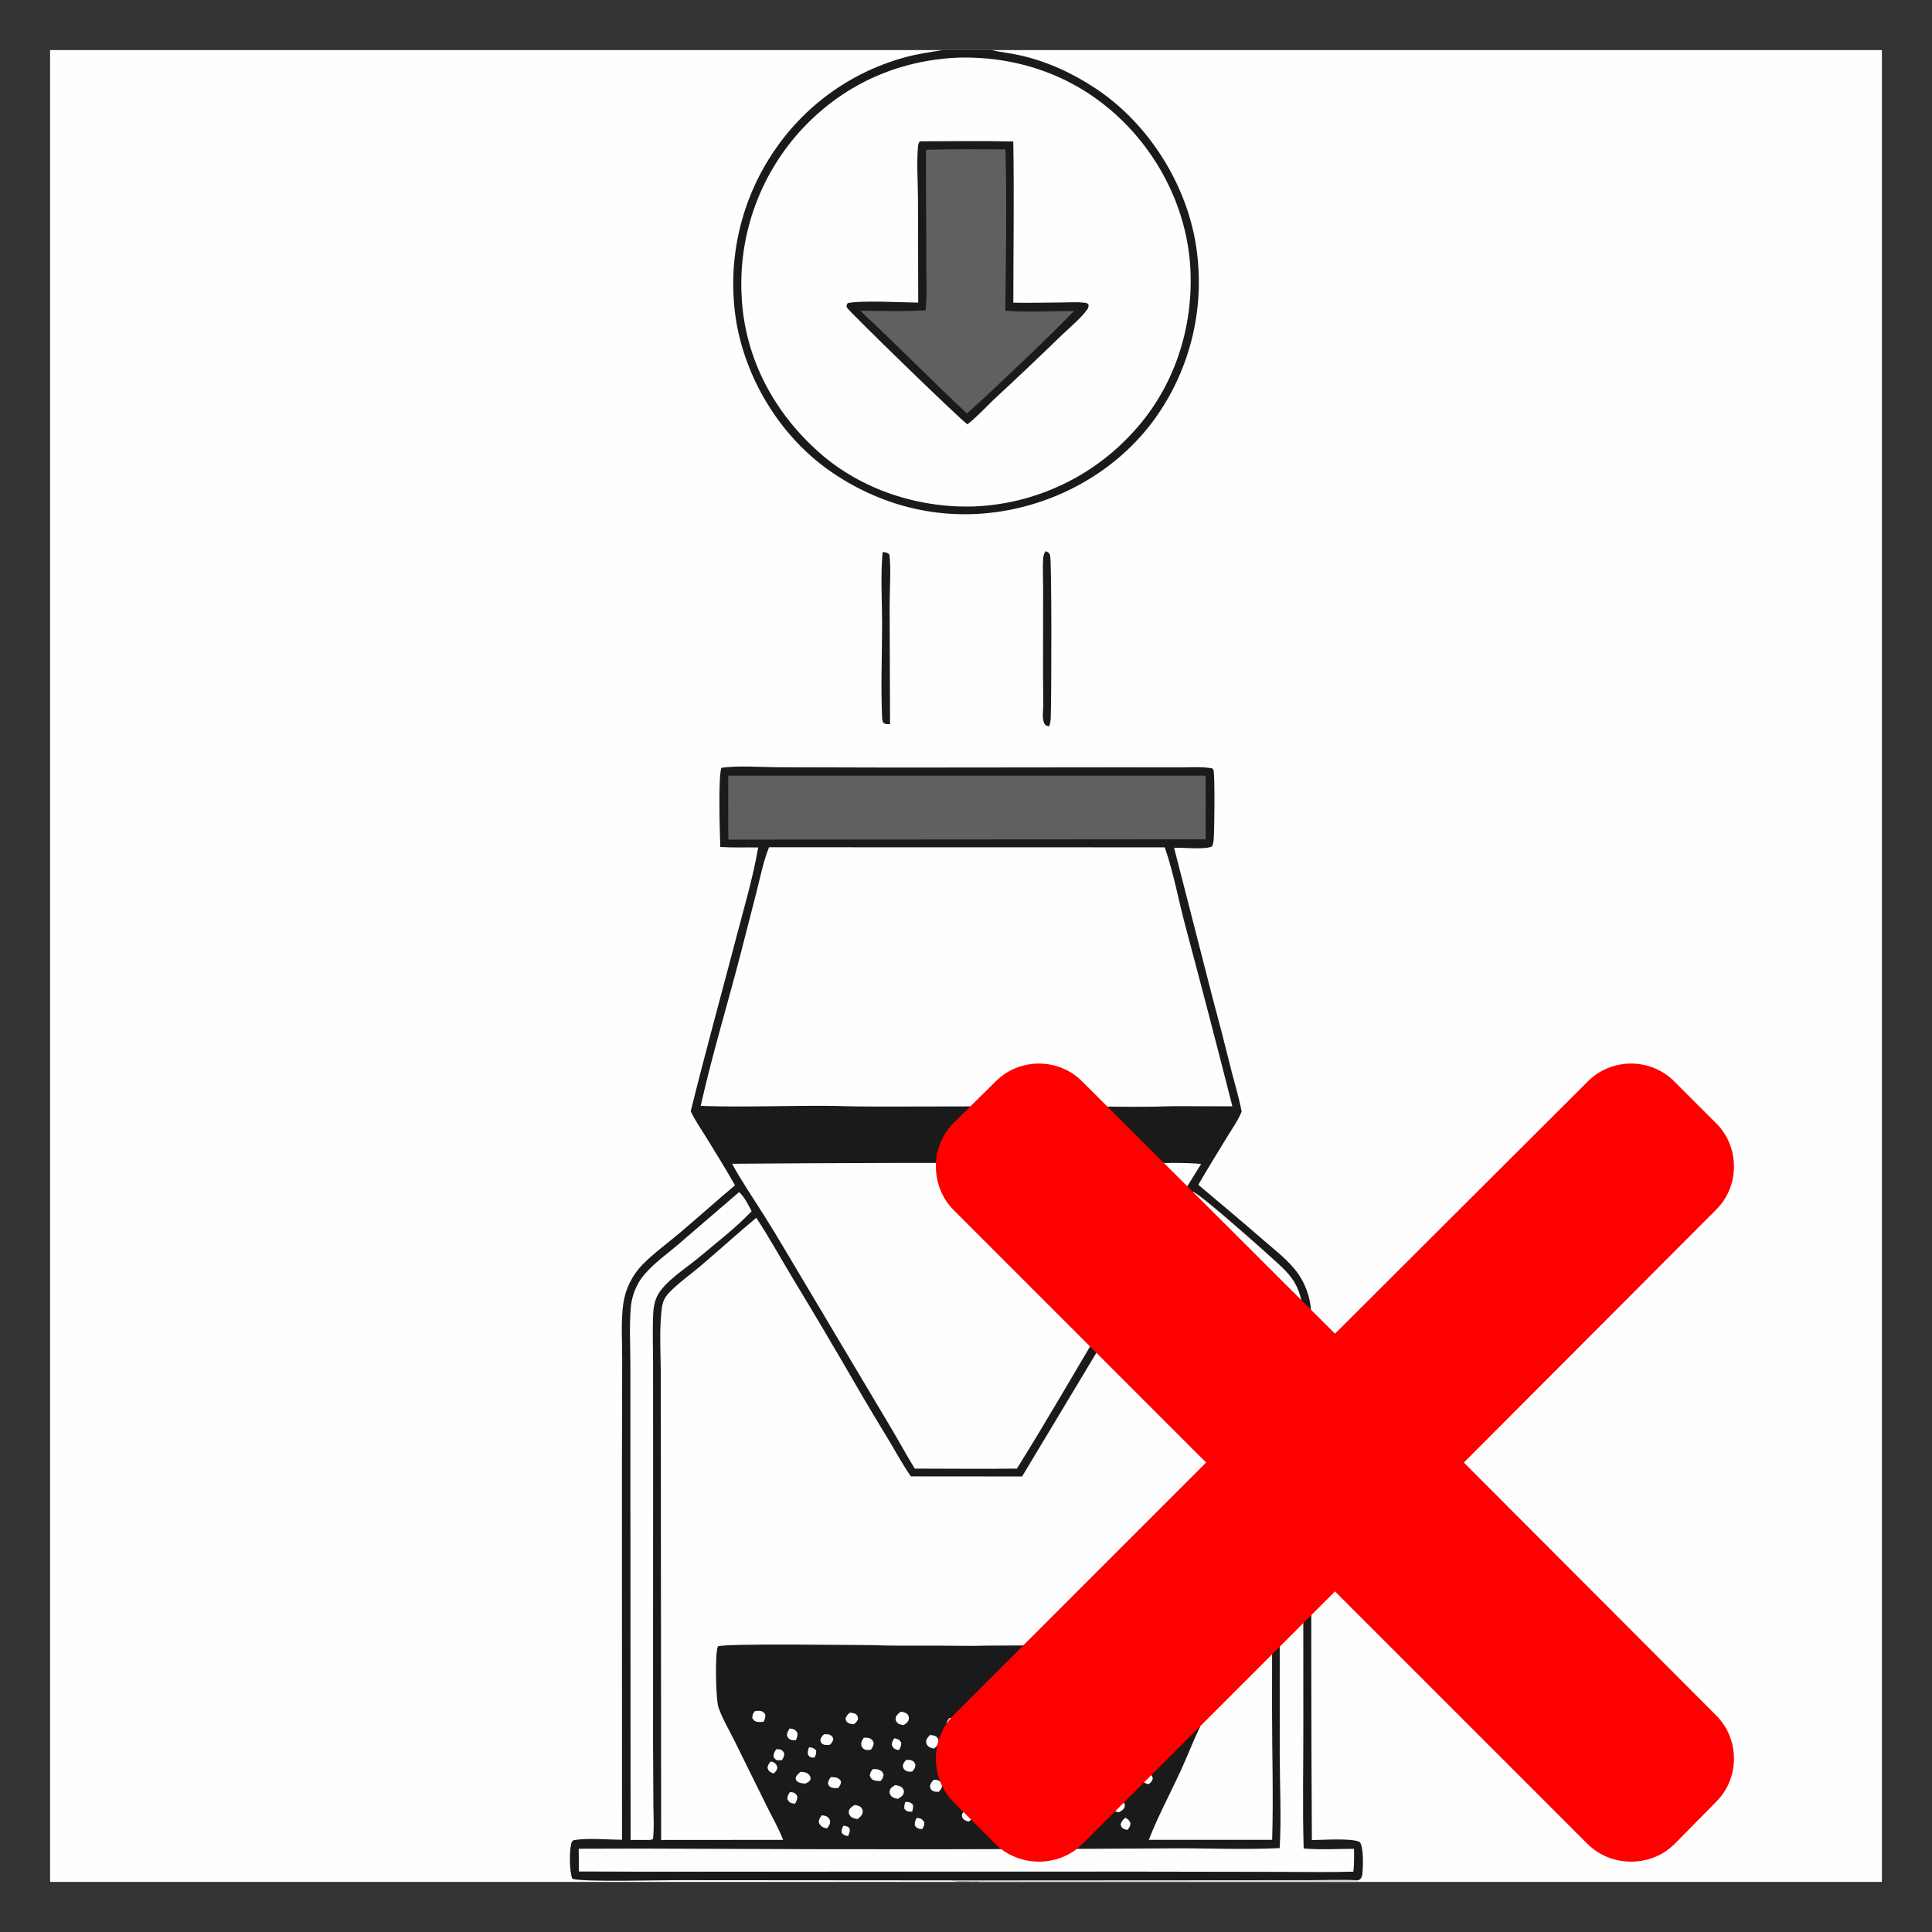 <?xml version="1.0" encoding="UTF-8" standalone="no" ?>
<!DOCTYPE svg PUBLIC "-//W3C//DTD SVG 1.1//EN" "http://www.w3.org/Graphics/SVG/1.1/DTD/svg11.dtd">
<svg xmlns="http://www.w3.org/2000/svg" xmlns:xlink="http://www.w3.org/1999/xlink" version="1.1" width="1080" height="1080" viewBox="0 0 1080 1080" xml:space="preserve">
<rect x="0" y="0" width="1080" height="1080" fill="#333333" stroke="none"/>
<desc>Created with Fabric.js 5.2.4</desc>
<defs>
</defs>
<rect x="0" y="0" width="100%" height="100%" fill="transparent"></rect>
<g transform="matrix(1 0 0 1 540 540)" id="33919d11-5f59-43ea-9533-ae0446a135e2"  >
<rect style="stroke: none; stroke-width: 1; stroke-dasharray: none; stroke-linecap: butt; stroke-dashoffset: 0; stroke-linejoin: miter; stroke-miterlimit: 4; fill: rgb(255,255,255); fill-rule: nonzero; opacity: 1; visibility: hidden;" vector-effect="non-scaling-stroke"  x="-540" y="-540" rx="0" ry="0" width="1080" height="1080" />
</g>
<g transform="matrix(1 0 0 1 540 540)" id="c28ddf61-c678-422c-a505-b3c7b30dafff"  >
</g>
<g transform="matrix(1 0 0 1 540 540)"  >
<g style="" vector-effect="non-scaling-stroke"   >
		<g transform="matrix(1 0 0 1 0 0)"  >
<path style="stroke: none; stroke-width: 1; stroke-dasharray: none; stroke-linecap: butt; stroke-dashoffset: 0; stroke-linejoin: miter; stroke-miterlimit: 4; fill: rgb(254,254,254); fill-rule: nonzero; opacity: 1;" vector-effect="non-scaling-stroke"  transform=" translate(-512, -512)" d="M 0 0 L 498.759 0 L 526.302 0 L 1024 0 L 1024 1024 L 730.853 1024 L 519.5 1024 L 0 1024 L 0 0 Z" stroke-linecap="round" />
</g>
		<g transform="matrix(1 0 0 1 45.33 -182.87)"  >
<path style="stroke: none; stroke-width: 1; stroke-dasharray: none; stroke-linecap: butt; stroke-dashoffset: 0; stroke-linejoin: miter; stroke-miterlimit: 4; fill: rgb(26,26,26); fill-rule: nonzero; opacity: 1;" vector-effect="non-scaling-stroke"  transform=" translate(-557.33, -329.13)" d="M 556.467 280.147 C 556.677 280.216 556.895 280.263 557.095 280.355 C 558.178 280.852 558.551 281.239 558.988 282.342 C 559.98 284.845 559.788 364.436 559.372 373.587 C 559.298 375.209 559.032 376.607 558.398 378.108 C 558.025 377.997 557.324 377.802 556.991 377.637 C 555.922 377.109 555.602 376.157 555.317 375.069 C 554.564 372.19 555.218 368.791 555.206 365.836 Q 554.998 349.725 555.077 333.613 L 555.11 300.559 C 555.113 295.202 554.796 289.703 555.113 284.364 C 555.217 282.609 555.544 281.642 556.467 280.147 Z" stroke-linecap="round" />
</g>
		<g transform="matrix(1 0 0 1 -44.8 -183.29)"  >
<path style="stroke: none; stroke-width: 1; stroke-dasharray: none; stroke-linecap: butt; stroke-dashoffset: 0; stroke-linejoin: miter; stroke-miterlimit: 4; fill: rgb(26,26,26); fill-rule: nonzero; opacity: 1;" vector-effect="non-scaling-stroke"  transform=" translate(-467.2, -328.71)" d="M 465.405 280.612 C 467.052 280.761 467.955 280.791 469.159 281.952 C 470.188 288.539 469.289 302.699 469.309 310.314 L 469.539 376.789 C 468.145 376.836 467.218 376.872 465.924 376.229 C 465.116 374.989 465.128 373.732 465.068 372.304 C 464.346 355.195 465.075 337.742 465.092 320.594 C 465.105 307.442 464.149 293.659 465.405 280.612 Z" stroke-linecap="round" />
</g>
		<g transform="matrix(1 0 0 1 0.02 -382.26)"  >
<path style="stroke: none; stroke-width: 1; stroke-dasharray: none; stroke-linecap: butt; stroke-dashoffset: 0; stroke-linejoin: miter; stroke-miterlimit: 4; fill: rgb(26,26,26); fill-rule: nonzero; opacity: 1;" vector-effect="non-scaling-stroke"  transform=" translate(-512.02, -129.74)" d="M 498.759 0 L 526.302 0 C 531.433 1.2 536.762 1.709 541.925 2.863 C 557.244 6.287 571.259 12.734 584.308 21.344 C 612.474 39.93 633.192 71.475 639.734 104.499 Q 640.044 106.085 640.314 107.678 Q 640.584 109.271 640.816 110.87 Q 641.047 112.469 641.238 114.073 Q 641.43 115.678 641.582 117.286 Q 641.734 118.895 641.846 120.507 Q 641.959 122.118 642.032 123.732 Q 642.104 125.347 642.137 126.962 Q 642.17 128.577 642.163 130.193 Q 642.156 131.809 642.109 133.424 Q 642.062 135.039 641.976 136.652 Q 641.889 138.266 641.763 139.877 Q 641.637 141.487 641.471 143.095 Q 641.305 144.702 641.099 146.304 Q 640.894 147.907 640.649 149.504 Q 640.404 151.101 640.12 152.692 Q 639.836 154.282 639.513 155.865 Q 639.189 157.448 638.827 159.023 Q 638.465 160.598 638.064 162.163 Q 637.663 163.728 637.224 165.283 Q 636.785 166.838 636.307 168.381 Q 635.83 169.925 635.315 171.456 Q 634.799 172.988 634.246 174.506 Q 633.693 176.024 633.103 177.528 Q 632.513 179.032 631.886 180.521 Q 631.259 182.01 630.595 183.484 Q 629.932 184.957 629.232 186.413 Q 628.532 187.87 627.797 189.308 Q 627.062 190.747 626.291 192.167 Q 625.521 193.587 624.716 194.988 Q 623.91 196.389 623.071 197.769 Q 622.231 199.15 621.358 200.509 Q 620.484 201.869 619.578 203.206 C 600.209 231.724 569.193 250.836 535.544 257.184 C 500.472 263.802 465.905 255.895 436.594 235.728 C 409.143 216.84 389.607 185.536 383.758 152.851 Q 383.486 151.26 383.253 149.662 Q 383.021 148.065 382.827 146.462 Q 382.633 144.859 382.479 143.252 Q 382.325 141.645 382.21 140.035 Q 382.094 138.425 382.019 136.812 Q 381.943 135.2 381.907 133.586 Q 381.871 131.972 381.874 130.357 Q 381.878 128.743 381.92 127.129 Q 381.963 125.515 382.046 123.903 Q 382.128 122.291 382.25 120.681 Q 382.371 119.071 382.532 117.465 Q 382.693 115.858 382.894 114.257 Q 383.094 112.655 383.333 111.058 Q 383.573 109.462 383.851 107.871 Q 384.129 106.281 384.447 104.698 Q 384.764 103.115 385.12 101.541 Q 385.475 99.966 385.87 98.4 Q 386.264 96.835 386.696 95.28 Q 387.129 93.724 387.599 92.18 Q 388.069 90.635 388.577 89.103 Q 389.085 87.571 389.63 86.051 Q 390.176 84.532 390.758 83.026 Q 391.34 81.52 391.959 80.029 Q 392.578 78.538 393.233 77.063 Q 393.889 75.587 394.58 74.129 Q 395.271 72.669 395.997 71.228 Q 396.724 69.786 397.486 68.363 Q 398.247 66.939 399.044 65.535 Q 399.84 64.131 400.67 62.746 Q 401.5 61.362 402.364 59.998 Q 403.228 58.634 404.125 57.292 Q 405.022 55.95 405.952 54.63 Q 406.765 53.468 407.603 52.324 Q 408.441 51.18 409.303 50.055 Q 410.166 48.93 411.054 47.824 Q 411.941 46.718 412.853 45.632 Q 413.764 44.546 414.699 43.48 Q 415.634 42.414 416.593 41.369 Q 417.551 40.324 418.532 39.3 Q 419.513 38.277 420.516 37.275 Q 421.52 36.273 422.545 35.293 Q 423.57 34.313 424.616 33.356 Q 425.662 32.399 426.73 31.466 Q 427.797 30.532 428.884 29.622 Q 429.971 28.712 431.078 27.826 Q 432.185 26.94 433.312 26.078 Q 434.438 25.217 435.583 24.381 Q 436.728 23.544 437.891 22.733 Q 439.054 21.922 440.234 21.136 Q 441.415 20.351 442.613 19.592 Q 443.81 18.832 445.024 18.1 Q 446.238 17.367 447.468 16.661 Q 448.697 15.955 449.942 15.276 Q 451.187 14.598 452.447 13.946 Q 453.706 13.295 454.98 12.672 Q 456.253 12.048 457.54 11.453 Q 458.827 10.858 460.127 10.291 Q 461.426 9.724 462.738 9.186 Q 464.05 8.647 465.373 8.138 Q 466.697 7.629 468.031 7.149 Q 469.365 6.669 470.71 6.218 Q 472.054 5.768 473.408 5.347 Q 474.762 4.926 476.125 4.534 Q 477.488 4.143 478.859 3.782 C 485.379 2.053 492.12 1.154 498.759 0 Z" stroke-linecap="round" />
</g>
		<g transform="matrix(1 0 0 1 0 -382.32)"  >
<path style="stroke: none; stroke-width: 1; stroke-dasharray: none; stroke-linecap: butt; stroke-dashoffset: 0; stroke-linejoin: miter; stroke-miterlimit: 4; fill: rgb(254,254,254); fill-rule: nonzero; opacity: 1;" vector-effect="non-scaling-stroke"  transform=" translate(-512, -129.68)" d="M 507.343 4.232 C 540.023 3.287 570.914 13.724 595.39 35.717 C 619.826 57.674 635.7 89.201 637.427 122.184 C 639.143 154.967 628.58 187.873 606.449 212.394 Q 605.391 213.587 604.304 214.754 Q 603.217 215.92 602.1 217.059 Q 600.984 218.198 599.84 219.308 Q 598.695 220.419 597.523 221.5 Q 596.351 222.581 595.153 223.633 Q 593.954 224.685 592.73 225.706 Q 591.505 226.727 590.255 227.718 Q 589.005 228.708 587.731 229.667 Q 586.457 230.625 585.159 231.552 Q 583.861 232.478 582.54 233.372 Q 581.22 234.266 579.877 235.126 Q 578.534 235.986 577.17 236.812 Q 575.807 237.639 574.422 238.431 Q 573.038 239.222 571.635 239.979 Q 570.231 240.736 568.809 241.458 Q 567.387 242.179 565.947 242.865 Q 564.508 243.551 563.051 244.2 Q 561.595 244.849 560.123 245.462 Q 558.65 246.075 557.163 246.65 Q 555.676 247.226 554.175 247.764 Q 552.674 248.302 551.16 248.802 Q 549.646 249.302 548.12 249.765 Q 546.594 250.227 545.056 250.651 Q 543.519 251.074 541.972 251.46 Q 540.424 251.845 538.868 252.191 Q 537.311 252.537 535.746 252.844 Q 534.181 253.151 532.609 253.419 Q 531.037 253.687 529.459 253.915 Q 527.881 254.143 526.298 254.332 Q 524.714 254.521 523.127 254.67 Q 521.539 254.819 519.948 254.928 Q 518.357 255.037 516.764 255.106 C 485.546 256.141 453.568 245.845 430.005 225.01 C 404.686 202.621 388.458 172.412 386.623 138.356 Q 386.528 136.782 386.472 135.206 Q 386.416 133.631 386.399 132.054 Q 386.382 130.477 386.404 128.901 Q 386.426 127.324 386.487 125.748 Q 386.548 124.173 386.649 122.599 Q 386.749 121.026 386.888 119.455 Q 387.027 117.884 387.205 116.318 Q 387.383 114.751 387.599 113.189 Q 387.816 111.627 388.072 110.071 Q 388.327 108.516 388.621 106.966 Q 388.914 105.417 389.247 103.876 Q 389.579 102.334 389.949 100.802 Q 390.319 99.269 390.727 97.746 Q 391.135 96.223 391.581 94.71 Q 392.026 93.198 392.509 91.697 Q 392.992 90.196 393.512 88.707 Q 394.032 87.219 394.589 85.744 Q 395.145 84.268 395.738 82.807 Q 396.331 81.346 396.961 79.901 Q 397.59 78.455 398.254 77.025 Q 398.919 75.595 399.619 74.182 Q 400.319 72.769 401.053 71.374 Q 401.788 69.979 402.557 68.603 Q 403.326 67.226 404.129 65.869 Q 404.932 64.512 405.768 63.175 Q 406.604 61.838 407.474 60.523 Q 408.343 59.207 409.244 57.913 Q 410.146 56.62 411.079 55.349 Q 412.012 54.078 412.976 52.83 Q 413.941 51.583 414.936 50.36 Q 415.931 49.137 416.956 47.938 Q 417.981 46.74 419.035 45.568 C 442.293 19.921 472.83 5.789 507.343 4.232 Z" stroke-linecap="round" />
</g>
		<g transform="matrix(1 0 0 1 0.88 -381.96)"  >
<path style="stroke: none; stroke-width: 1; stroke-dasharray: none; stroke-linecap: butt; stroke-dashoffset: 0; stroke-linejoin: miter; stroke-miterlimit: 4; fill: rgb(26,26,26); fill-rule: nonzero; opacity: 1;" vector-effect="non-scaling-stroke"  transform=" translate(-512.88, -130.04)" d="M 486.11 50.991 C 503.537 50.968 521.01 50.68 538.432 51.096 C 538.951 81.103 538.463 111.2 538.46 141.216 C 547.469 141.362 556.501 141.153 565.511 141.091 C 569.541 141.063 573.829 140.74 577.825 141.195 C 579.316 141.365 579.621 141.22 580.545 142.378 C 580.496 143.548 580.297 144.325 579.587 145.28 C 575.825 150.337 569.984 155.023 565.401 159.481 Q 546.492 177.805 527.17 195.693 C 522.512 200.234 517.905 205.175 512.807 209.208 C 508.648 206.465 446.006 145.534 445.414 143.907 C 444.994 142.752 445.317 142.38 445.887 141.438 C 453.808 139.799 475.887 141.079 485.295 141.172 L 485.157 83.386 C 485.12 73.681 484.333 63.445 485.172 53.815 C 485.269 52.7 485.577 51.956 486.11 50.991 Z" stroke-linecap="round" />
</g>
		<g transform="matrix(1 0 0 1 0.65 -382.7)"  >
<path style="stroke: none; stroke-width: 1; stroke-dasharray: none; stroke-linecap: butt; stroke-dashoffset: 0; stroke-linejoin: miter; stroke-miterlimit: 4; fill: rgb(96,96,97); fill-rule: nonzero; opacity: 1;" vector-effect="non-scaling-stroke"  transform=" translate(-512.65, -129.3)" d="M 489.602 55.745 C 504.398 55.257 519.257 55.497 534.062 55.489 C 534.901 85.449 534.282 115.733 533.988 145.707 C 546.598 146.624 559.754 145.902 572.417 145.835 C 556.832 161.912 540.537 177.045 524.284 192.433 L 512.556 203.156 C 492.351 184.349 473.12 164.514 452.882 145.736 C 464.968 145.74 477.368 146.248 489.415 145.438 C 490.323 136.223 489.774 126.41 489.795 117.136 L 489.602 55.745 Z" stroke-linecap="round" />
</g>
		<g transform="matrix(1 0 0 1 0.23 200.25)"  >
<path style="stroke: none; stroke-width: 1; stroke-dasharray: none; stroke-linecap: butt; stroke-dashoffset: 0; stroke-linejoin: miter; stroke-miterlimit: 4; fill: rgb(26,26,26); fill-rule: nonzero; opacity: 1;" vector-effect="non-scaling-stroke"  transform=" translate(-512.23, -712.25)" d="M 374.649 445.474 C 374.394 437.919 373.412 406.991 375.224 401.241 C 384.097 399.811 397.849 400.872 407.103 400.912 L 472.883 401.075 L 598.102 400.955 L 631.084 400.989 C 637.071 400.997 643.723 400.442 649.61 401.51 C 649.855 401.833 650.215 402.096 650.345 402.48 C 651.181 404.955 650.94 437.536 650.401 441.942 C 650.269 443.016 650.021 443.995 649.692 445.021 C 646.376 447.152 633.112 445.717 628.318 445.898 L 649.689 529.199 Q 655.393 550.358 660.652 571.632 C 662.494 578.864 664.709 586.031 666.101 593.365 C 664.141 598.242 660.868 602.788 658.142 607.279 C 652.692 616.26 647.081 625.183 641.87 634.304 C 654.026 644.626 666.283 654.755 678.294 665.259 C 684.911 671.045 692.648 676.811 697.692 684.054 C 701.62 689.695 704.204 696.71 704.78 703.569 C 705.604 713.387 705.137 723.553 705.139 733.416 L 705.232 785.642 Q 704.729 893.134 705.344 1000.62 C 711.295 1000.59 727.632 999.351 732.111 1001.69 C 734.398 1004.67 734.008 1015.6 733.558 1019.53 C 733.374 1021.14 733.05 1021.93 731.779 1022.92 L 730.493 1023.08 L 730.853 1024 L 519.5 1024 C 514.58 1022.85 509.126 1024.67 504.19 1023.15 L 349.963 1023.03 C 339.304 1023.03 298.775 1024.14 292.003 1022.31 C 290.246 1018.79 290.127 1005.77 291.502 1002.09 C 291.833 1001.2 292.041 1001.19 292.747 1000.64 C 300.977 999.345 311.254 1000.38 319.702 1000.44 L 319.665 791.372 L 319.799 732.111 C 319.834 721.947 319.009 710.767 320.418 700.726 Q 320.643 699.177 320.99 697.65 Q 321.336 696.124 321.803 694.63 Q 322.27 693.135 322.854 691.683 Q 323.438 690.231 324.136 688.829 Q 324.833 687.428 325.64 686.086 Q 326.446 684.744 327.356 683.471 Q 328.267 682.197 329.275 681 Q 330.284 679.802 331.384 678.689 C 337.691 672.364 345.223 666.92 352.057 661.141 C 362.406 652.39 372.493 643.321 382.849 634.592 C 377.665 625.318 372.011 616.32 366.456 607.267 C 363.67 602.724 360.292 598.005 358.129 593.15 C 366.108 560.856 375.039 528.727 383.444 496.536 C 387.818 479.782 392.91 462.823 395.825 445.749 C 388.802 445.616 381.644 445.918 374.649 445.474 Z" stroke-linecap="round" />
</g>
		<g transform="matrix(1 0 0 1 -67.25 483.51)"  >
<path style="stroke: none; stroke-width: 1; stroke-dasharray: none; stroke-linecap: butt; stroke-dashoffset: 0; stroke-linejoin: miter; stroke-miterlimit: 4; fill: rgb(254,254,254); fill-rule: nonzero; opacity: 1;" vector-effect="non-scaling-stroke"  transform=" translate(-444.75, -995.51)" d="M 443.418 992.648 C 443.802 992.658 444.174 992.654 444.555 992.737 C 445.893 993.027 446.175 993.213 446.977 994.234 C 447.223 995.805 446.644 996.955 446.081 998.381 C 444.41 998.11 443.754 997.896 442.579 996.713 C 442.255 995.011 442.718 994.141 443.418 992.648 Z" stroke-linecap="round" />
</g>
		<g transform="matrix(1 0 0 1 -86.08 439.62)"  >
<path style="stroke: none; stroke-width: 1; stroke-dasharray: none; stroke-linecap: butt; stroke-dashoffset: 0; stroke-linejoin: miter; stroke-miterlimit: 4; fill: rgb(254,254,254); fill-rule: nonzero; opacity: 1;" vector-effect="non-scaling-stroke"  transform=" translate(-425.92, -951.62)" d="M 424.257 948.743 C 426.034 948.885 426.945 949.12 428.172 950.401 C 428.51 952.029 427.991 952.98 427.354 954.429 C 426.944 954.467 426.376 954.541 425.976 954.478 C 424.603 954.263 424.362 953.807 423.613 952.764 C 423.423 951.152 423.712 950.216 424.257 948.743 Z" stroke-linecap="round" />
</g>
		<g transform="matrix(1 0 0 1 -32.04 470.02)"  >
<path style="stroke: none; stroke-width: 1; stroke-dasharray: none; stroke-linecap: butt; stroke-dashoffset: 0; stroke-linejoin: miter; stroke-miterlimit: 4; fill: rgb(254,254,254); fill-rule: nonzero; opacity: 1;" vector-effect="non-scaling-stroke"  transform=" translate(-479.96, -982.02)" d="M 478.112 979.277 C 480.025 979.287 480.915 979.434 482.284 980.757 C 482.606 982.367 482.358 983.244 481.851 984.74 C 481.304 984.742 480.534 984.802 479.984 984.682 C 478.608 984.382 478.385 984.127 477.552 983.082 C 477.362 981.6 477.657 980.653 478.112 979.277 Z" stroke-linecap="round" />
</g>
		<g transform="matrix(1 0 0 1 64.92 471.98)"  >
<path style="stroke: none; stroke-width: 1; stroke-dasharray: none; stroke-linecap: butt; stroke-dashoffset: 0; stroke-linejoin: miter; stroke-miterlimit: 4; fill: rgb(254,254,254); fill-rule: nonzero; opacity: 1;" vector-effect="non-scaling-stroke"  transform=" translate(-576.92, -983.98)" d="M 574.668 981.412 C 575.101 981.389 575.534 981.355 575.967 981.357 C 577.513 981.363 578.34 981.641 579.45 982.705 C 579.766 984.275 579.282 985.205 578.682 986.61 C 576.942 986.54 575.8 986.308 574.541 985.043 C 574.119 983.421 574.275 982.991 574.668 981.412 Z" stroke-linecap="round" />
</g>
		<g transform="matrix(1 0 0 1 56.93 462.36)"  >
<path style="stroke: none; stroke-width: 1; stroke-dasharray: none; stroke-linecap: butt; stroke-dashoffset: 0; stroke-linejoin: miter; stroke-miterlimit: 4; fill: rgb(254,254,254); fill-rule: nonzero; opacity: 1;" vector-effect="non-scaling-stroke"  transform=" translate(-568.93, -974.36)" d="M 566.815 971.81 C 568.858 971.749 569.962 971.867 571.507 973.244 C 571.805 974.861 571.57 975.309 571.057 976.829 C 570.793 976.854 570.53 976.889 570.265 976.904 C 568.543 976.998 567.667 976.758 566.416 975.579 C 565.988 974.042 566.299 973.24 566.815 971.81 Z" stroke-linecap="round" />
</g>
		<g transform="matrix(1 0 0 1 -38.82 435.01)"  >
<path style="stroke: none; stroke-width: 1; stroke-dasharray: none; stroke-linecap: butt; stroke-dashoffset: 0; stroke-linejoin: miter; stroke-miterlimit: 4; fill: rgb(254,254,254); fill-rule: nonzero; opacity: 1;" vector-effect="non-scaling-stroke"  transform=" translate(-473.18, -947.01)" d="M 471.883 943.739 C 472.369 943.815 473.064 943.903 473.511 944.074 C 474.856 944.591 475.147 945.079 475.798 946.256 C 475.821 947.953 475.363 948.82 474.531 950.278 C 474.023 950.205 473.214 950.115 472.753 949.927 C 471.422 949.385 471.143 948.724 470.567 947.532 C 470.547 945.849 471.014 945.093 471.883 943.739 Z" stroke-linecap="round" />
</g>
		<g transform="matrix(1 0 0 1 -108.2 448)"  >
<path style="stroke: none; stroke-width: 1; stroke-dasharray: none; stroke-linecap: butt; stroke-dashoffset: 0; stroke-linejoin: miter; stroke-miterlimit: 4; fill: rgb(254,254,254); fill-rule: nonzero; opacity: 1;" vector-effect="non-scaling-stroke"  transform=" translate(-403.8, -960)" d="M 402.959 956.635 C 403.507 956.821 404.162 957 404.666 957.305 C 405.848 958.02 406.147 958.705 406.567 959.965 C 406.353 961.615 405.664 962.237 404.556 963.362 C 404.079 963.21 403.328 962.992 402.908 962.753 C 401.704 962.069 401.492 961.482 401.03 960.277 C 401.258 958.554 401.795 957.898 402.959 956.635 Z" stroke-linecap="round" />
</g>
		<g transform="matrix(1 0 0 1 89.18 479.55)"  >
<path style="stroke: none; stroke-width: 1; stroke-dasharray: none; stroke-linecap: butt; stroke-dashoffset: 0; stroke-linejoin: miter; stroke-miterlimit: 4; fill: rgb(254,254,254); fill-rule: nonzero; opacity: 1;" vector-effect="non-scaling-stroke"  transform=" translate(-601.17, -991.55)" d="M 600.914 988.174 C 601.173 988.28 601.447 988.355 601.69 988.492 C 602.937 989.195 603.469 989.919 603.907 991.265 C 603.793 992.99 603.339 993.622 602.228 994.92 C 601.675 994.788 600.599 994.619 600.079 994.305 C 598.825 993.547 598.738 993.112 598.443 991.799 C 598.912 990.081 599.63 989.375 600.914 988.174 Z" stroke-linecap="round" />
</g>
		<g transform="matrix(1 0 0 1 -25.97 479.37)"  >
<path style="stroke: none; stroke-width: 1; stroke-dasharray: none; stroke-linecap: butt; stroke-dashoffset: 0; stroke-linejoin: miter; stroke-miterlimit: 4; fill: rgb(254,254,254); fill-rule: nonzero; opacity: 1;" vector-effect="non-scaling-stroke"  transform=" translate(-486.03, -991.37)" d="M 484.392 988.244 C 484.753 988.277 485.341 988.32 485.731 988.39 C 487.309 988.675 487.878 989.423 488.673 990.667 C 488.833 992.307 488.312 993.123 487.538 994.489 C 487.314 994.479 487.09 994.478 486.867 994.458 C 485.087 994.296 484.454 993.846 483.407 992.51 C 483.176 990.762 483.653 989.812 484.392 988.244 Z" stroke-linecap="round" />
</g>
		<g transform="matrix(1 0 0 1 41.72 449.61)"  >
<path style="stroke: none; stroke-width: 1; stroke-dasharray: none; stroke-linecap: butt; stroke-dashoffset: 0; stroke-linejoin: miter; stroke-miterlimit: 4; fill: rgb(254,254,254); fill-rule: nonzero; opacity: 1;" vector-effect="non-scaling-stroke"  transform=" translate(-553.72, -961.61)" d="M 551.828 958.711 C 552.613 958.747 553.493 958.745 554.255 958.938 C 555.535 959.261 555.941 959.872 556.565 960.951 C 556.564 962.58 555.874 963.302 554.919 964.512 C 554.467 964.509 553.921 964.527 553.485 964.411 C 552.106 964.044 551.706 963.59 550.907 962.519 C 550.789 960.704 551.06 960.302 551.828 958.711 Z" stroke-linecap="round" />
</g>
		<g transform="matrix(1 0 0 1 11.95 446.99)"  >
<path style="stroke: none; stroke-width: 1; stroke-dasharray: none; stroke-linecap: butt; stroke-dashoffset: 0; stroke-linejoin: miter; stroke-miterlimit: 4; fill: rgb(254,254,254); fill-rule: nonzero; opacity: 1;" vector-effect="non-scaling-stroke"  transform=" translate(-523.95, -958.99)" d="M 521.821 956.437 C 522.613 956.391 523.474 956.305 524.262 956.401 C 525.555 956.56 526.086 956.987 526.878 957.956 C 527.064 959.515 526.671 960.137 525.98 961.479 C 525.275 961.542 524.453 961.664 523.737 961.594 C 522.402 961.463 521.87 961.031 521.037 960.05 C 520.82 958.534 521.196 957.762 521.821 956.437 Z" stroke-linecap="round" />
</g>
		<g transform="matrix(1 0 0 1 101.48 454.13)"  >
<path style="stroke: none; stroke-width: 1; stroke-dasharray: none; stroke-linecap: butt; stroke-dashoffset: 0; stroke-linejoin: miter; stroke-miterlimit: 4; fill: rgb(254,254,254); fill-rule: nonzero; opacity: 1;" vector-effect="non-scaling-stroke"  transform=" translate(-613.48, -966.13)" d="M 612.901 962.885 C 613.408 963.057 614.246 963.272 614.704 963.59 C 615.926 964.438 616.065 964.853 616.44 966.201 C 615.968 967.813 615.356 968.359 614.112 969.37 C 613.588 969.232 612.668 969.065 612.179 968.773 C 610.926 968.024 610.869 967.628 610.524 966.313 C 611.013 964.697 611.672 964.018 612.901 962.885 Z" stroke-linecap="round" />
</g>
		<g transform="matrix(1 0 0 1 -97.06 465.03)"  >
<path style="stroke: none; stroke-width: 1; stroke-dasharray: none; stroke-linecap: butt; stroke-dashoffset: 0; stroke-linejoin: miter; stroke-miterlimit: 4; fill: rgb(254,254,254); fill-rule: nonzero; opacity: 1;" vector-effect="non-scaling-stroke"  transform=" translate(-414.94, -977.03)" d="M 413.539 973.825 C 414.064 973.86 414.975 973.851 415.496 974.041 C 416.82 974.527 417.036 974.989 417.71 976.134 C 417.746 977.882 417.308 978.744 416.446 980.244 C 415.846 980.198 415.097 980.189 414.513 979.992 C 413.228 979.557 412.783 978.856 412.165 977.729 C 412.109 975.973 412.56 975.255 413.539 973.825 Z" stroke-linecap="round" />
</g>
		<g transform="matrix(1 0 0 1 55.23 479.98)"  >
<path style="stroke: none; stroke-width: 1; stroke-dasharray: none; stroke-linecap: butt; stroke-dashoffset: 0; stroke-linejoin: miter; stroke-miterlimit: 4; fill: rgb(254,254,254); fill-rule: nonzero; opacity: 1;" vector-effect="non-scaling-stroke"  transform=" translate(-567.23, -991.98)" d="M 566.339 988.809 C 567.017 988.906 568.065 988.968 568.665 989.281 C 569.918 989.937 570.001 990.45 570.335 991.692 C 569.944 993.337 569.304 994.002 568.153 995.143 C 567.442 995.016 566.35 994.916 565.727 994.569 C 564.465 993.865 564.408 993.348 564.123 992.068 C 564.521 990.53 565.242 989.87 566.339 988.809 Z" stroke-linecap="round" />
</g>
		<g transform="matrix(1 0 0 1 72.84 462.16)"  >
<path style="stroke: none; stroke-width: 1; stroke-dasharray: none; stroke-linecap: butt; stroke-dashoffset: 0; stroke-linejoin: miter; stroke-miterlimit: 4; fill: rgb(254,254,254); fill-rule: nonzero; opacity: 1;" vector-effect="non-scaling-stroke"  transform=" translate(-584.84, -974.16)" d="M 583.873 970.894 C 584.624 971.039 585.842 971.166 586.494 971.6 C 587.711 972.412 587.774 972.862 588.035 974.187 C 587.603 975.807 586.79 976.408 585.565 977.434 C 584.885 977.262 583.918 977.1 583.323 976.743 C 582.124 976.023 582.017 975.528 581.648 974.286 C 582.013 972.606 582.668 972.004 583.873 970.894 Z" stroke-linecap="round" />
</g>
		<g transform="matrix(1 0 0 1 -104.62 440.91)"  >
<path style="stroke: none; stroke-width: 1; stroke-dasharray: none; stroke-linecap: butt; stroke-dashoffset: 0; stroke-linejoin: miter; stroke-miterlimit: 4; fill: rgb(254,254,254); fill-rule: nonzero; opacity: 1;" vector-effect="non-scaling-stroke"  transform=" translate(-407.38, -952.91)" d="M 405.949 949.828 C 406.627 949.85 407.622 949.799 408.252 950.03 C 409.557 950.509 409.777 951.074 410.389 952.208 C 410.376 953.896 409.936 954.623 409.036 955.961 C 408.098 956.013 407.172 955.969 406.234 955.939 C 405.04 955.179 404.902 955.146 404.375 953.85 C 404.548 952.086 404.926 951.265 405.949 949.828 Z" stroke-linecap="round" />
</g>
		<g transform="matrix(1 0 0 1 -97.15 429.53)"  >
<path style="stroke: none; stroke-width: 1; stroke-dasharray: none; stroke-linecap: butt; stroke-dashoffset: 0; stroke-linejoin: miter; stroke-miterlimit: 4; fill: rgb(254,254,254); fill-rule: nonzero; opacity: 1;" vector-effect="non-scaling-stroke"  transform=" translate(-414.85, -941.53)" d="M 413.449 938.248 C 413.882 938.294 414.317 938.327 414.745 938.408 C 416.245 938.691 416.92 939.378 417.746 940.598 C 417.934 942.344 417.599 943.229 416.867 944.807 C 415.971 944.777 414.847 944.813 413.991 944.496 C 412.694 944.015 412.386 943.263 411.911 942.067 C 412.009 940.365 412.514 939.588 413.449 938.248 Z" stroke-linecap="round" />
</g>
		<g transform="matrix(1 0 0 1 102.07 429.6)"  >
<path style="stroke: none; stroke-width: 1; stroke-dasharray: none; stroke-linecap: butt; stroke-dashoffset: 0; stroke-linejoin: miter; stroke-miterlimit: 4; fill: rgb(254,254,254); fill-rule: nonzero; opacity: 1;" vector-effect="non-scaling-stroke"  transform=" translate(-614.07, -941.6)" d="M 612.453 938.293 C 613.29 938.391 614.399 938.464 615.159 938.851 C 616.432 939.499 616.636 940.214 617.055 941.446 C 616.869 943.069 616.437 943.646 615.481 944.9 C 614.929 944.889 613.857 944.95 613.299 944.753 C 611.894 944.259 611.709 943.782 611.095 942.549 C 611.089 940.769 611.589 939.827 612.453 938.293 Z" stroke-linecap="round" />
</g>
		<g transform="matrix(1 0 0 1 28.21 447.21)"  >
<path style="stroke: none; stroke-width: 1; stroke-dasharray: none; stroke-linecap: butt; stroke-dashoffset: 0; stroke-linejoin: miter; stroke-miterlimit: 4; fill: rgb(254,254,254); fill-rule: nonzero; opacity: 1;" vector-effect="non-scaling-stroke"  transform=" translate(-540.21, -959.21)" d="M 539.017 955.887 C 539.775 955.974 540.669 956.03 541.383 956.3 C 542.633 956.775 542.945 957.561 543.382 958.718 C 543.2 960.483 542.572 961.211 541.436 962.536 C 540.582 962.465 539.525 962.383 538.745 962.003 C 537.538 961.416 537.413 960.691 537.047 959.534 C 537.305 957.813 537.847 957.147 539.017 955.887 Z" stroke-linecap="round" />
</g>
		<g transform="matrix(1 0 0 1 24.56 432.29)"  >
<path style="stroke: none; stroke-width: 1; stroke-dasharray: none; stroke-linecap: butt; stroke-dashoffset: 0; stroke-linejoin: miter; stroke-miterlimit: 4; fill: rgb(254,254,254); fill-rule: nonzero; opacity: 1;" vector-effect="non-scaling-stroke"  transform=" translate(-536.56, -944.29)" d="M 534.362 941.482 C 535.287 941.446 536.626 941.284 537.512 941.529 C 538.88 941.907 539.137 942.326 539.858 943.43 C 539.967 945.035 539.426 945.802 538.618 947.102 C 537.703 947.153 536.636 947.263 535.736 947.089 C 534.51 946.853 533.983 946.232 533.295 945.276 C 533.103 943.613 533.568 942.861 534.362 941.482 Z" stroke-linecap="round" />
</g>
		<g transform="matrix(1 0 0 1 1.08 474.8)"  >
<path style="stroke: none; stroke-width: 1; stroke-dasharray: none; stroke-linecap: butt; stroke-dashoffset: 0; stroke-linejoin: miter; stroke-miterlimit: 4; fill: rgb(254,254,254); fill-rule: nonzero; opacity: 1;" vector-effect="non-scaling-stroke"  transform=" translate(-513.08, -986.8)" d="M 512.498 983.309 C 513.484 983.571 514.704 983.937 515.492 984.608 C 516.426 985.404 516.389 986.067 516.442 987.171 C 515.713 988.775 514.891 989.331 513.437 990.284 C 512.67 990.043 511.443 989.708 510.836 989.132 C 509.785 988.135 509.779 987.693 509.719 986.352 C 510.405 984.79 511.151 984.239 512.498 983.309 Z" stroke-linecap="round" />
</g>
		<g transform="matrix(1 0 0 1 -79.14 478.45)"  >
<path style="stroke: none; stroke-width: 1; stroke-dasharray: none; stroke-linecap: butt; stroke-dashoffset: 0; stroke-linejoin: miter; stroke-miterlimit: 4; fill: rgb(254,254,254); fill-rule: nonzero; opacity: 1;" vector-effect="non-scaling-stroke"  transform=" translate(-432.86, -990.45)" d="M 431.373 986.763 C 432.293 986.851 433.478 987.004 434.275 987.488 C 435.299 988.11 435.911 989.007 436.022 990.198 C 436.163 991.698 435.102 992.99 434.292 994.14 C 433.485 993.911 432.562 993.694 431.822 993.296 C 430.572 992.624 430.163 991.799 429.686 990.536 C 429.826 988.832 430.338 988.098 431.373 986.763 Z" stroke-linecap="round" />
</g>
		<g transform="matrix(1 0 0 1 -63.85 420.64)"  >
<path style="stroke: none; stroke-width: 1; stroke-dasharray: none; stroke-linecap: butt; stroke-dashoffset: 0; stroke-linejoin: miter; stroke-miterlimit: 4; fill: rgb(254,254,254); fill-rule: nonzero; opacity: 1;" vector-effect="non-scaling-stroke"  transform=" translate(-448.15, -932.64)" d="M 446.973 929.412 C 448.405 929.443 449.197 929.631 450.479 930.179 C 451.467 931.363 451.549 931.418 451.647 932.945 C 451.074 934.46 450.534 934.901 449.308 935.868 C 448.429 935.763 447.083 935.661 446.316 935.214 C 445.087 934.497 444.998 934.102 444.654 932.829 C 445.005 931.219 445.845 930.512 446.973 929.412 Z" stroke-linecap="round" />
</g>
		<g transform="matrix(1 0 0 1 106.15 441.73)"  >
<path style="stroke: none; stroke-width: 1; stroke-dasharray: none; stroke-linecap: butt; stroke-dashoffset: 0; stroke-linejoin: miter; stroke-miterlimit: 4; fill: rgb(254,254,254); fill-rule: nonzero; opacity: 1;" vector-effect="non-scaling-stroke"  transform=" translate(-618.15, -953.73)" d="M 617.173 950.44 C 618.295 950.438 619.559 950.388 620.499 951.128 C 621.318 951.773 621.715 952.658 621.587 953.698 C 621.398 955.235 620.249 956.123 619.141 957.024 C 618.304 956.886 617.038 956.739 616.301 956.326 C 615.124 955.666 615.038 955.253 614.696 954.056 C 615.09 952.32 615.937 951.608 617.173 950.44 Z" stroke-linecap="round" />
</g>
		<g transform="matrix(1 0 0 1 -7.45 423.58)"  >
<path style="stroke: none; stroke-width: 1; stroke-dasharray: none; stroke-linecap: butt; stroke-dashoffset: 0; stroke-linejoin: miter; stroke-miterlimit: 4; fill: rgb(254,254,254); fill-rule: nonzero; opacity: 1;" vector-effect="non-scaling-stroke"  transform=" translate(-504.55, -935.58)" d="M 502.787 932.358 C 503.759 932.356 505.081 932.305 505.977 932.718 C 507.274 933.317 507.502 933.957 507.975 935.175 C 507.846 936.83 507.286 937.555 506.316 938.813 C 505.273 938.78 503.977 938.762 503.028 938.275 C 501.758 937.624 501.566 937.041 501.126 935.803 C 501.273 934.221 501.834 933.541 502.787 932.358 Z" stroke-linecap="round" />
</g>
		<g transform="matrix(1 0 0 1 14.47 426.85)"  >
<path style="stroke: none; stroke-width: 1; stroke-dasharray: none; stroke-linecap: butt; stroke-dashoffset: 0; stroke-linejoin: miter; stroke-miterlimit: 4; fill: rgb(254,254,254); fill-rule: nonzero; opacity: 1;" vector-effect="non-scaling-stroke"  transform=" translate(-526.47, -938.85)" d="M 525.954 935.334 C 526.742 935.56 527.983 935.853 528.632 936.395 C 529.769 937.347 529.75 937.811 529.875 939.18 C 529.215 940.791 528.388 941.375 526.989 942.368 C 525.995 942.237 524.856 942.086 524.07 941.386 C 523.2 940.611 522.924 939.701 523.14 938.56 C 523.417 937.102 524.853 936.166 525.954 935.334 Z" stroke-linecap="round" />
</g>
		<g transform="matrix(1 0 0 1 -77.81 432.47)"  >
<path style="stroke: none; stroke-width: 1; stroke-dasharray: none; stroke-linecap: butt; stroke-dashoffset: 0; stroke-linejoin: miter; stroke-miterlimit: 4; fill: rgb(254,254,254); fill-rule: nonzero; opacity: 1;" vector-effect="non-scaling-stroke"  transform=" translate(-434.19, -944.47)" d="M 432.586 941.469 C 433.429 941.469 434.92 941.369 435.722 941.7 C 437.08 942.261 437.258 942.684 437.815 943.927 C 437.635 945.53 437.03 946.162 436.002 947.302 C 434.85 947.462 433.469 947.655 432.356 947.19 C 431.029 946.636 430.927 946.057 430.572 944.819 C 430.866 943.239 431.525 942.582 432.586 941.469 Z" stroke-linecap="round" />
</g>
		<g transform="matrix(1 0 0 1 -16.73 458.28)"  >
<path style="stroke: none; stroke-width: 1; stroke-dasharray: none; stroke-linecap: butt; stroke-dashoffset: 0; stroke-linejoin: miter; stroke-miterlimit: 4; fill: rgb(254,254,254); fill-rule: nonzero; opacity: 1;" vector-effect="non-scaling-stroke"  transform=" translate(-495.27, -970.28)" d="M 493.961 966.878 C 494.934 966.912 496.15 966.992 497.008 967.493 C 498.265 968.227 498.37 968.906 498.693 970.193 C 498.414 971.834 497.804 972.507 496.725 973.679 C 495.72 973.654 494.411 973.637 493.505 973.153 C 492.259 972.488 492.17 971.818 491.847 970.58 C 492.179 968.89 492.82 968.14 493.961 966.878 Z" stroke-linecap="round" />
</g>
		<g transform="matrix(1 0 0 1 37.04 460.1)"  >
<path style="stroke: none; stroke-width: 1; stroke-dasharray: none; stroke-linecap: butt; stroke-dashoffset: 0; stroke-linejoin: miter; stroke-miterlimit: 4; fill: rgb(254,254,254); fill-rule: nonzero; opacity: 1;" vector-effect="non-scaling-stroke"  transform=" translate(-549.04, -972.1)" d="M 547.437 968.699 C 548.548 968.762 549.818 968.866 550.79 969.473 C 552.046 970.256 552.183 970.885 552.53 972.202 C 552.257 973.81 551.65 974.401 550.548 975.495 C 549.444 975.507 548.257 975.475 547.257 974.934 C 546.094 974.306 545.955 973.696 545.551 972.544 C 545.732 970.765 546.297 970.046 547.437 968.699 Z" stroke-linecap="round" />
</g>
		<g transform="matrix(1 0 0 1 -73.5 456.49)"  >
<path style="stroke: none; stroke-width: 1; stroke-dasharray: none; stroke-linecap: butt; stroke-dashoffset: 0; stroke-linejoin: miter; stroke-miterlimit: 4; fill: rgb(254,254,254); fill-rule: nonzero; opacity: 1;" vector-effect="non-scaling-stroke"  transform=" translate(-438.5, -968.49)" d="M 436.4 965.417 C 437.444 965.456 438.691 965.444 439.699 965.747 C 441.004 966.139 441.495 966.761 442.171 967.873 C 441.992 969.686 441.582 970.059 440.536 971.498 C 439.401 971.591 438.09 971.661 436.997 971.279 C 435.71 970.83 435.425 970.289 434.823 969.188 C 434.992 967.351 435.393 966.912 436.4 965.417 Z" stroke-linecap="round" />
</g>
		<g transform="matrix(1 0 0 1 -31.79 447.1)"  >
<path style="stroke: none; stroke-width: 1; stroke-dasharray: none; stroke-linecap: butt; stroke-dashoffset: 0; stroke-linejoin: miter; stroke-miterlimit: 4; fill: rgb(254,254,254); fill-rule: nonzero; opacity: 1;" vector-effect="non-scaling-stroke"  transform=" translate(-480.21, -959.1)" d="M 478.49 955.858 C 479.615 955.785 480.896 955.68 481.937 956.227 C 483.206 956.893 483.339 957.492 483.751 958.745 C 483.523 960.435 482.981 961.115 481.911 962.346 C 480.869 962.444 479.417 962.454 478.478 961.901 C 477.148 961.117 477.077 960.666 476.66 959.281 C 476.829 957.691 477.49 957.009 478.49 955.858 Z" stroke-linecap="round" />
</g>
		<g transform="matrix(1 0 0 1 115.07 422.37)"  >
<path style="stroke: none; stroke-width: 1; stroke-dasharray: none; stroke-linecap: butt; stroke-dashoffset: 0; stroke-linejoin: miter; stroke-miterlimit: 4; fill: rgb(254,254,254); fill-rule: nonzero; opacity: 1;" vector-effect="non-scaling-stroke"  transform=" translate(-627.07, -934.37)" d="M 626.516 930.834 C 627.943 931.069 628.661 931.321 629.899 932.151 C 630.486 933.208 630.875 933.687 630.556 934.953 C 630.2 936.37 628.955 937.129 627.834 937.896 C 626.771 937.661 625.445 937.375 624.603 936.636 C 623.56 935.721 623.535 935.082 623.471 933.823 C 624.163 932.183 625.066 931.706 626.516 930.834 Z" stroke-linecap="round" />
</g>
		<g transform="matrix(1 0 0 1 44 428.62)"  >
<path style="stroke: none; stroke-width: 1; stroke-dasharray: none; stroke-linecap: butt; stroke-dashoffset: 0; stroke-linejoin: miter; stroke-miterlimit: 4; fill: rgb(254,254,254); fill-rule: nonzero; opacity: 1;" vector-effect="non-scaling-stroke"  transform=" translate(-556, -940.62)" d="M 554.279 937.389 C 555.497 937.413 556.893 937.391 557.971 938.053 C 559.208 938.813 559.38 939.365 559.749 940.655 C 559.394 942.275 558.969 942.741 557.834 943.859 C 556.54 943.839 554.991 943.84 553.809 943.222 C 552.638 942.611 552.55 942.016 552.246 940.862 C 552.556 939.286 553.253 938.544 554.279 937.389 Z" stroke-linecap="round" />
</g>
		<g transform="matrix(1 0 0 1 -7.92 446.67)"  >
<path style="stroke: none; stroke-width: 1; stroke-dasharray: none; stroke-linecap: butt; stroke-dashoffset: 0; stroke-linejoin: miter; stroke-miterlimit: 4; fill: rgb(254,254,254); fill-rule: nonzero; opacity: 1;" vector-effect="non-scaling-stroke"  transform=" translate(-504.08, -958.67)" d="M 502.323 955.333 C 503.63 955.337 505.118 955.272 506.26 956.039 C 507.432 956.825 507.495 957.403 507.726 958.671 C 507.353 960.247 506.701 960.905 505.604 962.004 C 504.387 962.014 503.099 962.036 502.012 961.376 C 500.85 960.671 500.772 960.019 500.44 958.81 C 500.682 957.18 501.275 956.51 502.323 955.333 Z" stroke-linecap="round" />
</g>
		<g transform="matrix(1 0 0 1 85.5 437.95)"  >
<path style="stroke: none; stroke-width: 1; stroke-dasharray: none; stroke-linecap: butt; stroke-dashoffset: 0; stroke-linejoin: miter; stroke-miterlimit: 4; fill: rgb(254,254,254); fill-rule: nonzero; opacity: 1;" vector-effect="non-scaling-stroke"  transform=" translate(-597.5, -949.95)" d="M 595.645 946.903 C 596.824 946.761 598.082 946.692 599.203 947.185 C 600.472 947.744 600.753 948.359 601.302 949.516 C 601.107 951.32 600.841 951.65 599.835 953.082 C 598.479 953.128 596.944 953.192 595.676 952.609 C 594.453 952.046 594.144 951.523 593.706 950.306 C 593.895 948.705 594.607 948.032 595.645 946.903 Z" stroke-linecap="round" />
</g>
		<g transform="matrix(1 0 0 1 -55.09 434.83)"  >
<path style="stroke: none; stroke-width: 1; stroke-dasharray: none; stroke-linecap: butt; stroke-dashoffset: 0; stroke-linejoin: miter; stroke-miterlimit: 4; fill: rgb(254,254,254); fill-rule: nonzero; opacity: 1;" vector-effect="non-scaling-stroke"  transform=" translate(-456.91, -946.83)" d="M 454.905 943.391 C 456.055 943.367 457.435 943.296 458.479 943.864 C 459.766 944.566 459.963 945.163 460.4 946.442 C 460.199 948.113 459.809 948.739 458.801 950.088 C 457.648 950.27 456.358 950.487 455.266 949.908 C 454.224 949.355 453.564 948.485 453.44 947.304 C 453.276 945.753 454.061 944.591 454.905 943.391 Z" stroke-linecap="round" />
</g>
		<g transform="matrix(1 0 0 1 -115.83 419.5)"  >
<path style="stroke: none; stroke-width: 1; stroke-dasharray: none; stroke-linecap: butt; stroke-dashoffset: 0; stroke-linejoin: miter; stroke-miterlimit: 4; fill: rgb(254,254,254); fill-rule: nonzero; opacity: 1;" vector-effect="non-scaling-stroke"  transform=" translate(-396.17, -931.5)" d="M 393.934 928.531 C 394.925 928.416 396.561 928.218 397.53 928.524 C 398.868 928.947 399.107 929.368 399.801 930.479 C 399.927 932.127 399.541 933.028 398.876 934.476 C 397.588 934.62 396.271 934.768 394.991 934.461 C 393.681 934.148 393.149 933.44 392.524 932.347 C 392.548 930.649 392.982 929.915 393.934 928.531 Z" stroke-linecap="round" />
</g>
		<g transform="matrix(1 0 0 1 -18.8 433.68)"  >
<path style="stroke: none; stroke-width: 1; stroke-dasharray: none; stroke-linecap: butt; stroke-dashoffset: 0; stroke-linejoin: miter; stroke-miterlimit: 4; fill: rgb(254,254,254); fill-rule: nonzero; opacity: 1;" vector-effect="non-scaling-stroke"  transform=" translate(-493.2, -945.68)" d="M 491.864 941.876 C 493.177 942 494.731 942.066 495.706 943.089 C 496.463 943.883 496.819 944.858 496.63 945.948 C 496.352 947.554 495.292 948.489 494.116 949.485 C 493.112 949.274 491.912 948.995 491.098 948.332 C 490.218 947.615 489.677 946.701 489.721 945.551 C 489.78 944.043 490.918 942.924 491.864 941.876 Z" stroke-linecap="round" />
</g>
		<g transform="matrix(1 0 0 1 55.77 438.63)"  >
<path style="stroke: none; stroke-width: 1; stroke-dasharray: none; stroke-linecap: butt; stroke-dashoffset: 0; stroke-linejoin: miter; stroke-miterlimit: 4; fill: rgb(254,254,254); fill-rule: nonzero; opacity: 1;" vector-effect="non-scaling-stroke"  transform=" translate(-567.77, -950.63)" d="M 566.065 947.437 C 567.287 947.364 568.46 947.338 569.617 947.825 C 570.857 948.347 571.18 949.259 571.561 950.429 C 571.3 952.061 570.782 952.686 569.706 953.842 C 568.52 953.885 567.114 953.904 565.993 953.423 C 564.664 952.852 564.472 952.303 563.982 951.073 C 564.204 949.323 564.908 948.65 566.065 947.437 Z" stroke-linecap="round" />
</g>
		<g transform="matrix(1 0 0 1 2.46 457.82)"  >
<path style="stroke: none; stroke-width: 1; stroke-dasharray: none; stroke-linecap: butt; stroke-dashoffset: 0; stroke-linejoin: miter; stroke-miterlimit: 4; fill: rgb(254,254,254); fill-rule: nonzero; opacity: 1;" vector-effect="non-scaling-stroke"  transform=" translate(-514.46, -969.82)" d="M 512.836 966.356 C 514.278 966.355 515.811 966.309 516.979 967.322 C 517.887 968.11 518.318 968.988 518.162 970.192 C 517.976 971.624 516.708 972.478 515.66 973.29 C 514.642 973.184 513.399 973.048 512.505 972.512 C 511.22 971.741 511.089 971.132 510.726 969.8 C 511.054 968.148 511.701 967.498 512.836 966.356 Z" stroke-linecap="round" />
</g>
		<g transform="matrix(1 0 0 1 78.21 425.65)"  >
<path style="stroke: none; stroke-width: 1; stroke-dasharray: none; stroke-linecap: butt; stroke-dashoffset: 0; stroke-linejoin: miter; stroke-miterlimit: 4; fill: rgb(254,254,254); fill-rule: nonzero; opacity: 1;" vector-effect="non-scaling-stroke"  transform=" translate(-590.21, -937.65)" d="M 589.052 933.938 C 590.583 934.094 591.379 934.233 592.731 935.057 C 593.416 936.104 593.931 936.614 593.694 937.944 C 593.409 939.55 592.165 940.43 590.97 941.356 C 589.877 941.274 588.619 941.197 587.723 940.469 C 587.144 939.999 586.739 939.39 586.68 938.651 C 586.516 936.594 587.784 935.35 589.052 933.938 Z" stroke-linecap="round" />
</g>
		<g transform="matrix(1 0 0 1 17.25 470.41)"  >
<path style="stroke: none; stroke-width: 1; stroke-dasharray: none; stroke-linecap: butt; stroke-dashoffset: 0; stroke-linejoin: miter; stroke-miterlimit: 4; fill: rgb(254,254,254); fill-rule: nonzero; opacity: 1;" vector-effect="non-scaling-stroke"  transform=" translate(-529.25, -982.41)" d="M 528.429 978.92 C 529.527 979.059 530.873 979.253 531.782 979.944 C 532.873 980.773 532.938 981.452 533.087 982.684 C 532.517 984.329 531.861 984.881 530.476 985.903 C 529.046 985.702 527.579 985.533 526.47 984.49 C 525.403 983.486 525.418 982.912 525.405 981.575 C 526.19 980.06 526.984 979.662 528.429 978.92 Z" stroke-linecap="round" />
</g>
		<g transform="matrix(1 0 0 1 -49.94 452.26)"  >
<path style="stroke: none; stroke-width: 1; stroke-dasharray: none; stroke-linecap: butt; stroke-dashoffset: 0; stroke-linejoin: miter; stroke-miterlimit: 4; fill: rgb(254,254,254); fill-rule: nonzero; opacity: 1;" vector-effect="non-scaling-stroke"  transform=" translate(-462.06, -964.26)" d="M 459.912 960.949 C 461.187 960.92 462.591 960.917 463.776 961.473 C 465.043 962.067 465.357 962.715 465.908 963.942 C 465.824 965.597 465.297 966.293 464.34 967.551 C 462.921 967.597 461.535 967.666 460.208 967.052 C 458.977 966.482 458.658 965.761 458.215 964.563 C 458.413 962.909 458.861 962.222 459.912 960.949 Z" stroke-linecap="round" />
</g>
		<g transform="matrix(1 0 0 1 46.3 470.25)"  >
<path style="stroke: none; stroke-width: 1; stroke-dasharray: none; stroke-linecap: butt; stroke-dashoffset: 0; stroke-linejoin: miter; stroke-miterlimit: 4; fill: rgb(254,254,254); fill-rule: nonzero; opacity: 1;" vector-effect="non-scaling-stroke"  transform=" translate(-558.3, -982.25)" d="M 556.97 978.957 C 558.221 978.93 559.621 978.963 560.759 979.582 C 561.892 980.198 561.97 980.797 562.235 981.926 C 561.886 983.579 561.092 984.337 559.973 985.512 C 558.426 985.563 556.757 985.714 555.46 984.689 C 554.413 983.861 554.464 983.293 554.369 982.081 C 554.932 980.507 555.702 979.933 556.97 978.957 Z" stroke-linecap="round" />
</g>
		<g transform="matrix(1 0 0 1 -35.62 420.58)"  >
<path style="stroke: none; stroke-width: 1; stroke-dasharray: none; stroke-linecap: butt; stroke-dashoffset: 0; stroke-linejoin: miter; stroke-miterlimit: 4; fill: rgb(254,254,254); fill-rule: nonzero; opacity: 1;" vector-effect="non-scaling-stroke"  transform=" translate(-476.38, -932.58)" d="M 475.507 928.837 C 477.193 929.057 477.93 929.242 479.301 930.246 C 479.952 931.469 480.345 932.002 479.928 933.445 C 479.527 934.831 478.261 935.597 477.131 936.329 C 475.9 936.163 474.63 936.008 473.674 935.102 C 472.837 934.309 472.531 933.451 472.701 932.319 C 472.934 930.774 474.391 929.769 475.507 928.837 Z" stroke-linecap="round" />
</g>
		<g transform="matrix(1 0 0 1 84.88 469.41)"  >
<path style="stroke: none; stroke-width: 1; stroke-dasharray: none; stroke-linecap: butt; stroke-dashoffset: 0; stroke-linejoin: miter; stroke-miterlimit: 4; fill: rgb(254,254,254); fill-rule: nonzero; opacity: 1;" vector-effect="non-scaling-stroke"  transform=" translate(-596.88, -981.41)" d="M 596.53 977.801 C 598.127 978.075 598.82 978.274 600.082 979.287 C 600.643 980.411 601.017 980.915 600.614 982.212 C 600.173 983.633 598.774 984.328 597.583 985.022 C 595.979 984.825 595.01 984.616 593.648 983.729 C 593.113 982.737 592.731 982.281 593.148 981.111 C 593.696 979.577 595.256 978.664 596.53 977.801 Z" stroke-linecap="round" />
</g>
		<g transform="matrix(1 0 0 1 -91.07 453.75)"  >
<path style="stroke: none; stroke-width: 1; stroke-dasharray: none; stroke-linecap: butt; stroke-dashoffset: 0; stroke-linejoin: miter; stroke-miterlimit: 4; fill: rgb(254,254,254); fill-rule: nonzero; opacity: 1;" vector-effect="non-scaling-stroke"  transform=" translate(-420.93, -965.75)" d="M 419.532 962.432 C 421.03 962.544 422.859 962.672 423.989 963.817 C 425.07 964.913 425.073 965.227 425.103 966.673 C 424.322 968.118 423.479 968.432 422.055 969.061 C 420.982 968.973 419.198 968.765 418.254 968.22 C 417.05 967.526 416.994 967.155 416.76 965.913 C 417.257 964.287 418.307 963.513 419.532 962.432 Z" stroke-linecap="round" />
</g>
		<g transform="matrix(1 0 0 1 -61.61 472.94)"  >
<path style="stroke: none; stroke-width: 1; stroke-dasharray: none; stroke-linecap: butt; stroke-dashoffset: 0; stroke-linejoin: miter; stroke-miterlimit: 4; fill: rgb(254,254,254); fill-rule: nonzero; opacity: 1;" vector-effect="non-scaling-stroke"  transform=" translate(-450.39, -984.94)" d="M 449.82 980.989 C 451.001 981.219 452.532 981.425 453.356 982.396 C 454.126 983.305 454.465 984.273 454.168 985.447 C 453.777 986.992 452.529 987.947 451.347 988.886 C 449.848 988.589 448.246 988.34 447.237 987.058 C 446.313 985.884 446.473 985.226 446.603 983.854 C 447.486 982.343 448.303 981.827 449.82 980.989 Z" stroke-linecap="round" />
</g>
		<g transform="matrix(1 0 0 1 -38.71 461.72)"  >
<path style="stroke: none; stroke-width: 1; stroke-dasharray: none; stroke-linecap: butt; stroke-dashoffset: 0; stroke-linejoin: miter; stroke-miterlimit: 4; fill: rgb(254,254,254); fill-rule: nonzero; opacity: 1;" vector-effect="non-scaling-stroke"  transform=" translate(-473.29, -973.72)" d="M 472.45 969.859 C 473.856 970.138 475.573 970.383 476.538 971.566 C 477.338 972.546 477.459 973.498 477.075 974.685 C 476.62 976.091 475.061 976.871 473.88 977.587 C 472.51 977.281 471.021 977.021 470.08 975.86 C 469.322 974.924 469.124 973.971 469.419 972.799 C 469.776 971.376 471.301 970.578 472.45 969.859 Z" stroke-linecap="round" />
</g>
		<g transform="matrix(1 0 0 1 67.5 449.93)"  >
<path style="stroke: none; stroke-width: 1; stroke-dasharray: none; stroke-linecap: butt; stroke-dashoffset: 0; stroke-linejoin: miter; stroke-miterlimit: 4; fill: rgb(254,254,254); fill-rule: nonzero; opacity: 1;" vector-effect="non-scaling-stroke"  transform=" translate(-579.5, -961.93)" d="M 577.356 958.373 C 579.021 958.349 580.43 958.31 581.902 959.204 C 583.065 959.911 583.312 960.694 583.637 961.935 C 583.331 963.652 582.775 964.284 581.554 965.5 C 580.024 965.494 578.523 965.477 577.19 964.609 C 575.973 963.817 575.749 963.14 575.368 961.795 C 575.589 960.126 576.236 959.514 577.356 958.373 Z" stroke-linecap="round" />
</g>
		<g transform="matrix(1 0 0 1 105.52 511.41)"  >
<path style="stroke: none; stroke-width: 1; stroke-dasharray: none; stroke-linecap: butt; stroke-dashoffset: 0; stroke-linejoin: miter; stroke-miterlimit: 4; fill: rgb(216,218,217); fill-rule: nonzero; opacity: 1;" vector-effect="non-scaling-stroke"  transform=" translate(-617.52, -1023.41)" d="M 504.19 1023.15 L 654.844 1023.06 L 704.567 1023.02 C 713.122 1023.01 721.966 1022.56 730.493 1023.08 L 730.853 1024 L 519.5 1024 C 514.58 1022.85 509.126 1024.67 504.19 1023.15 Z" stroke-linecap="round" />
</g>
		<g transform="matrix(1 0 0 1 -153.84 307.47)"  >
<path style="stroke: none; stroke-width: 1; stroke-dasharray: none; stroke-linecap: butt; stroke-dashoffset: 0; stroke-linejoin: miter; stroke-miterlimit: 4; fill: rgb(254,254,254); fill-rule: nonzero; opacity: 1;" vector-effect="non-scaling-stroke"  transform=" translate(-358.16, -819.47)" d="M 385.159 638.381 C 388.216 641.2 390.244 645.442 392.164 649.075 C 383.302 658.411 372.422 666.758 362.549 675.03 C 355.618 680.838 343.386 688.498 339.422 696.412 C 337.959 699.334 337.342 702.606 337.171 705.848 C 336.655 715.623 337.076 725.626 337.074 735.419 L 337.098 792.853 L 337.059 945.531 L 337.251 981.11 C 337.279 987.29 337.775 993.865 337.024 999.999 C 335.829 1000.74 334.515 1000.52 333.125 1000.55 L 324.505 1000.54 L 324.397 797.491 L 324.397 735.398 C 324.401 724.568 323.684 713.126 324.682 702.353 C 325.183 696.941 327.331 691.041 330.516 686.651 C 335.898 679.232 344.522 673.334 351.46 667.37 L 385.159 638.381 Z" stroke-linecap="round" />
</g>
		<g transform="matrix(1 0 0 1 0.54 -88.53)"  >
<path style="stroke: none; stroke-width: 1; stroke-dasharray: none; stroke-linecap: butt; stroke-dashoffset: 0; stroke-linejoin: miter; stroke-miterlimit: 4; fill: rgb(96,96,97); fill-rule: nonzero; opacity: 1;" vector-effect="non-scaling-stroke"  transform=" translate(-512.54, -423.47)" d="M 379.069 405.59 L 645.953 405.581 Q 646.06 423.374 645.952 441.167 L 379.161 441.359 C 378.969 429.446 379.095 417.507 379.069 405.59 Z" stroke-linecap="round" />
</g>
		<g transform="matrix(1 0 0 1 0.24 316.33)"  >
<path style="stroke: none; stroke-width: 1; stroke-dasharray: none; stroke-linecap: butt; stroke-dashoffset: 0; stroke-linejoin: miter; stroke-miterlimit: 4; fill: rgb(254,254,254); fill-rule: nonzero; opacity: 1;" vector-effect="non-scaling-stroke"  transform=" translate(-512.24, -828.33)" d="M 638.926 638.176 C 644.288 640.463 681.614 673.791 688.272 680.049 C 694.806 686.191 698.344 692.011 699.822 700.92 C 701.432 710.624 700.568 721.34 700.554 731.172 L 700.508 784.169 L 700.578 934.831 C 700.626 958.279 700.086 981.861 700.755 1005.29 C 709.906 1006.16 719.719 1005.49 728.934 1005.51 C 728.973 1009.78 729.02 1014 728.55 1018.26 C 715.482 1018.68 702.302 1018.37 689.223 1018.39 L 596.742 1018.23 L 331.575 1018.28 L 295.564 1018.17 L 295.519 1005.45 Q 330.374 1005.27 365.228 1005.48 Q 493.48 1006.13 621.729 1005.28 C 643.548 1004.93 665.556 1006.17 687.338 1005.1 C 688.354 988.827 687.405 969.477 687.378 952.919 L 687.368 852.077 L 687.399 756.506 C 687.44 740.345 688.362 722.168 687.402 706.223 C 687.216 703.138 686.993 698.585 685.367 695.941 C 680.94 688.746 672.633 683.274 666.272 677.874 C 655.065 668.36 643.537 659.121 632.482 649.446 C 634.502 645.602 636.671 641.887 638.926 638.176 Z" stroke-linecap="round" />
</g>
		<g transform="matrix(1 0 0 1 0.33 195.51)"  >
<path style="stroke: none; stroke-width: 1; stroke-dasharray: none; stroke-linecap: butt; stroke-dashoffset: 0; stroke-linejoin: miter; stroke-miterlimit: 4; fill: rgb(254,254,254); fill-rule: nonzero; opacity: 1;" vector-effect="non-scaling-stroke"  transform=" translate(-512.33, -707.51)" d="M 381.218 622.546 Q 469.404 621.851 557.592 622.113 L 612.686 622.182 C 622.818 622.204 633.365 621.721 643.445 622.657 Q 615.471 667.601 588.275 713.02 C 572.358 739.695 556.933 766.628 540.437 792.959 C 521.419 793.2 502.376 792.981 483.356 792.963 C 478.764 785.529 474.63 777.797 470.144 770.294 L 419.262 684.831 C 412.872 674.132 406.585 663.335 399.968 652.774 C 393.666 642.715 386.947 632.959 381.218 622.546 Z" stroke-linecap="round" />
</g>
		<g transform="matrix(1 0 0 1 0.3 6.16)"  >
<path style="stroke: none; stroke-width: 1; stroke-dasharray: none; stroke-linecap: butt; stroke-dashoffset: 0; stroke-linejoin: miter; stroke-miterlimit: 4; fill: rgb(254,254,254); fill-rule: nonzero; opacity: 1;" vector-effect="non-scaling-stroke"  transform=" translate(-512.3, -518.16)" d="M 401.899 445.62 L 623.103 445.668 C 627.999 459.686 630.651 474.626 634.46 488.978 Q 648 539.623 660.909 590.433 L 627.399 590.353 C 605.685 591.21 583.736 590.229 561.985 590.398 L 487.744 590.54 C 471.509 590.53 455.214 590.779 438.99 590.209 C 414.092 589.877 388.393 591.086 363.69 590.206 C 370.119 561.545 378.782 533.195 386.134 504.739 L 394.957 470.383 C 397.029 462.137 398.72 453.525 401.899 445.62 Z" stroke-linecap="round" />
</g>
		<g transform="matrix(1 0 0 1 0.3 314.65)"  >
<path style="stroke: none; stroke-width: 1; stroke-dasharray: none; stroke-linecap: butt; stroke-dashoffset: 0; stroke-linejoin: miter; stroke-miterlimit: 4; fill: rgb(254,254,254); fill-rule: nonzero; opacity: 1;" vector-effect="non-scaling-stroke"  transform=" translate(-512.3, -826.65)" d="M 394.772 652.741 C 401.833 663.535 408.138 674.869 414.77 685.931 Q 432.893 715.833 450.387 746.108 C 456.609 756.923 463.093 767.547 469.528 778.234 C 473.361 784.6 476.91 791.216 481.174 797.303 L 543.361 797.353 L 603.997 696.4 C 612.59 682.092 620.783 667.577 629.72 653.474 C 639.475 660.848 648.762 668.923 658.153 676.758 C 664.407 681.975 671.372 687.09 676.909 693.042 C 679.346 695.662 681.983 698.59 682.545 702.231 C 684.163 712.725 683.261 724.211 683.276 734.866 L 683.181 798.805 L 683.078 928.219 C 683.098 952.244 683.866 976.491 683.142 1000.49 L 614.186 1000.48 C 619.318 987.256 626.059 974.79 632 961.93 C 636.602 951.967 644.198 931.659 650.439 923.952 Q 650.587 907.846 650.505 891.74 C 637.206 891.246 623.811 891.562 610.501 891.567 L 524.564 891.898 C 515.077 892.21 505.488 891.935 495.991 891.924 C 483.498 891.91 470.953 892.087 458.469 891.627 C 449.24 891.63 377.024 890.544 373.323 892.347 C 371.524 896.08 372.186 922.362 373.612 926.429 C 375.842 932.789 379.558 939.052 382.573 945.1 L 400.378 981.148 C 403.527 987.523 407.194 993.883 409.776 1000.5 L 341.586 1000.55 L 341.435 808.248 L 341.407 741.881 C 341.395 730.32 340.578 718.128 341.596 706.658 C 342.063 701.387 342.444 698.247 346.3 694.313 C 351.582 688.924 358.178 684.311 363.95 679.394 C 374.283 670.592 384.371 661.449 394.772 652.741 Z" stroke-linecap="round" />
</g>
</g>
</g>
<g transform="matrix(6.32 0 0 6.32 746.23 817.61)" id="17e954ab-ee13-43e4-8812-f6da7fc7f7e2"  >
<path style="stroke: rgb(0,0,0); stroke-width: 0; stroke-dasharray: none; stroke-linecap: butt; stroke-dashoffset: 0; stroke-linejoin: miter; stroke-miterlimit: 4; fill: rgb(255,0,0); fill-rule: nonzero; opacity: 1;" vector-effect="non-scaling-stroke"  transform=" translate(-50, -50)" d="M 16.28 19.945 L 19.957 16.32 C 22.06 14.166 25.578 14.166 27.681 16.32 L 50.007 38.595 L 72.333 16.32 C 74.436 14.166 77.954 14.166 80.054 16.32 L 83.68 19.945 C 85.834 22.046 85.834 25.566 83.68 27.668 L 61.405 49.993 L 83.68 72.32 C 85.834 74.422 85.834 77.939 83.68 80.043 L 80.054 83.721 C 77.954 85.82 74.436 85.82 72.333 83.721 L 50.007 61.393 L 27.681 83.721 C 25.578 85.82 22.06 85.82 19.957 83.721 L 16.28 80.043 C 14.18 77.939 14.18 74.422 16.28 72.32 L 38.606 49.993 L 16.28 27.667 C 14.18 25.566 14.18 22.046 16.28 19.945 z" stroke-linecap="round" />
</g>
</svg>